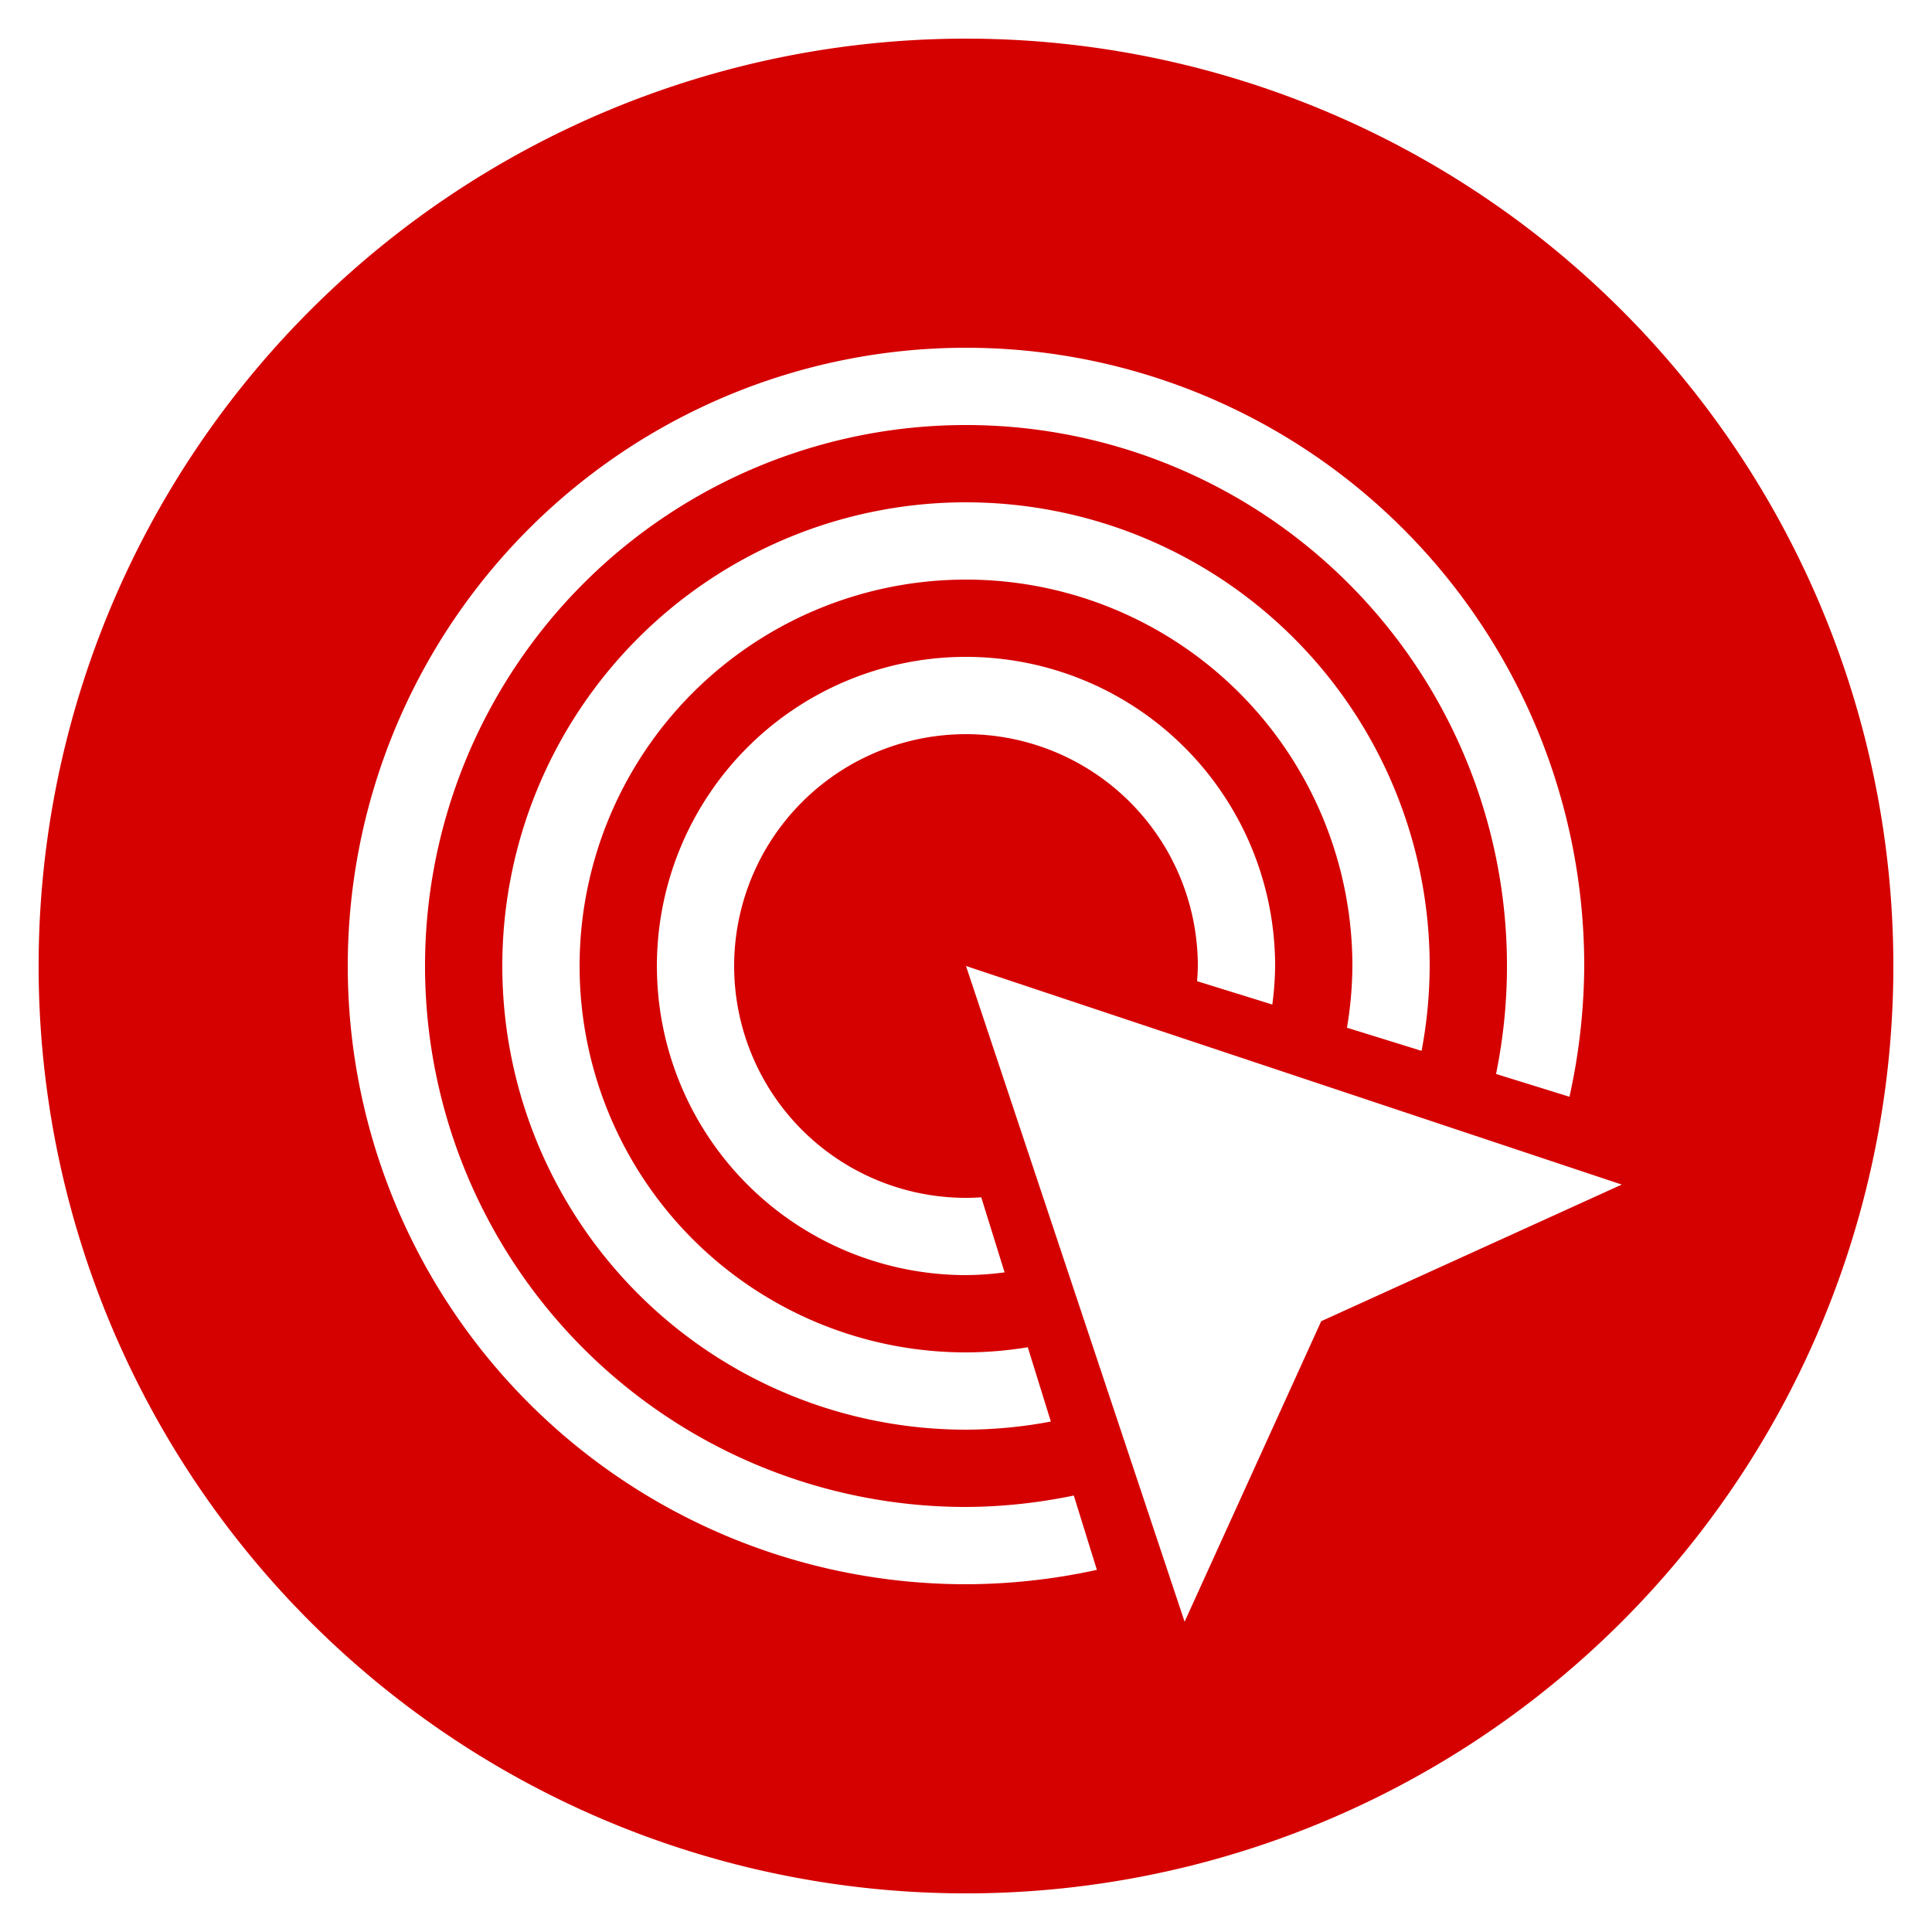 <svg role="img" viewBox="0 0 105.833 105.833" xmlns="http://www.w3.org/2000/svg"><path d="M52.916 2.117a50.8 50.8 0 0 0-50.8 50.8 50.8 50.8 0 0 0 50.8 50.8 50.8 50.8 0 0 0 50.8-50.8 50.8 50.8 0 0 0-50.8-50.8zm0 16.933a33.867 33.867 0 0 1 33.867 33.867 33.867 33.867 0 0 1-.809 7.162l-4.022-1.248a29.633 29.633 0 0 0 .598-5.914 29.633 29.633 0 0 0-29.633-29.634 29.633 29.633 0 0 0-29.634 29.634A29.633 29.633 0 0 0 52.917 82.55a29.633 29.633 0 0 0 5.905-.627l1.264 4.073a33.867 33.867 0 0 1-7.17.787A33.867 33.867 0 0 1 19.05 52.917 33.867 33.867 0 0 1 52.917 19.05zm0 8.467a25.4 25.4 0 0 1 25.4 25.4 25.4 25.4 0 0 1-.443 4.648l-4.087-1.268a21.167 21.167 0 0 0 .297-3.38A21.167 21.167 0 0 0 52.916 31.75 21.167 21.167 0 0 0 31.75 52.916a21.167 21.167 0 0 0 21.166 21.167 21.167 21.167 0 0 0 3.385-.282l1.263 4.07a25.4 25.4 0 0 1-4.648.445 25.4 25.4 0 0 1-25.4-25.4 25.4 25.4 0 0 1 25.4-25.4zm0 8.466A16.933 16.933 0 0 1 69.85 52.916a16.933 16.933 0 0 1-.154 2.111l-4.121-1.279a12.7 12.7 0 0 0 .041-.831 12.7 12.7 0 0 0-12.7-12.7 12.7 12.7 0 0 0-12.7 12.7 12.7 12.7 0 0 0 12.7 12.7 12.7 12.7 0 0 0 .836-.03L55.03 69.7a16.933 16.933 0 0 1-2.113.149 16.933 16.933 0 0 1-16.933-16.933 16.933 16.933 0 0 1 16.933-16.934zm0 16.933L88.838 64.89l-16.463 7.484-7.484 16.463-11.974-35.92z" fill="#d50000"/></svg>
